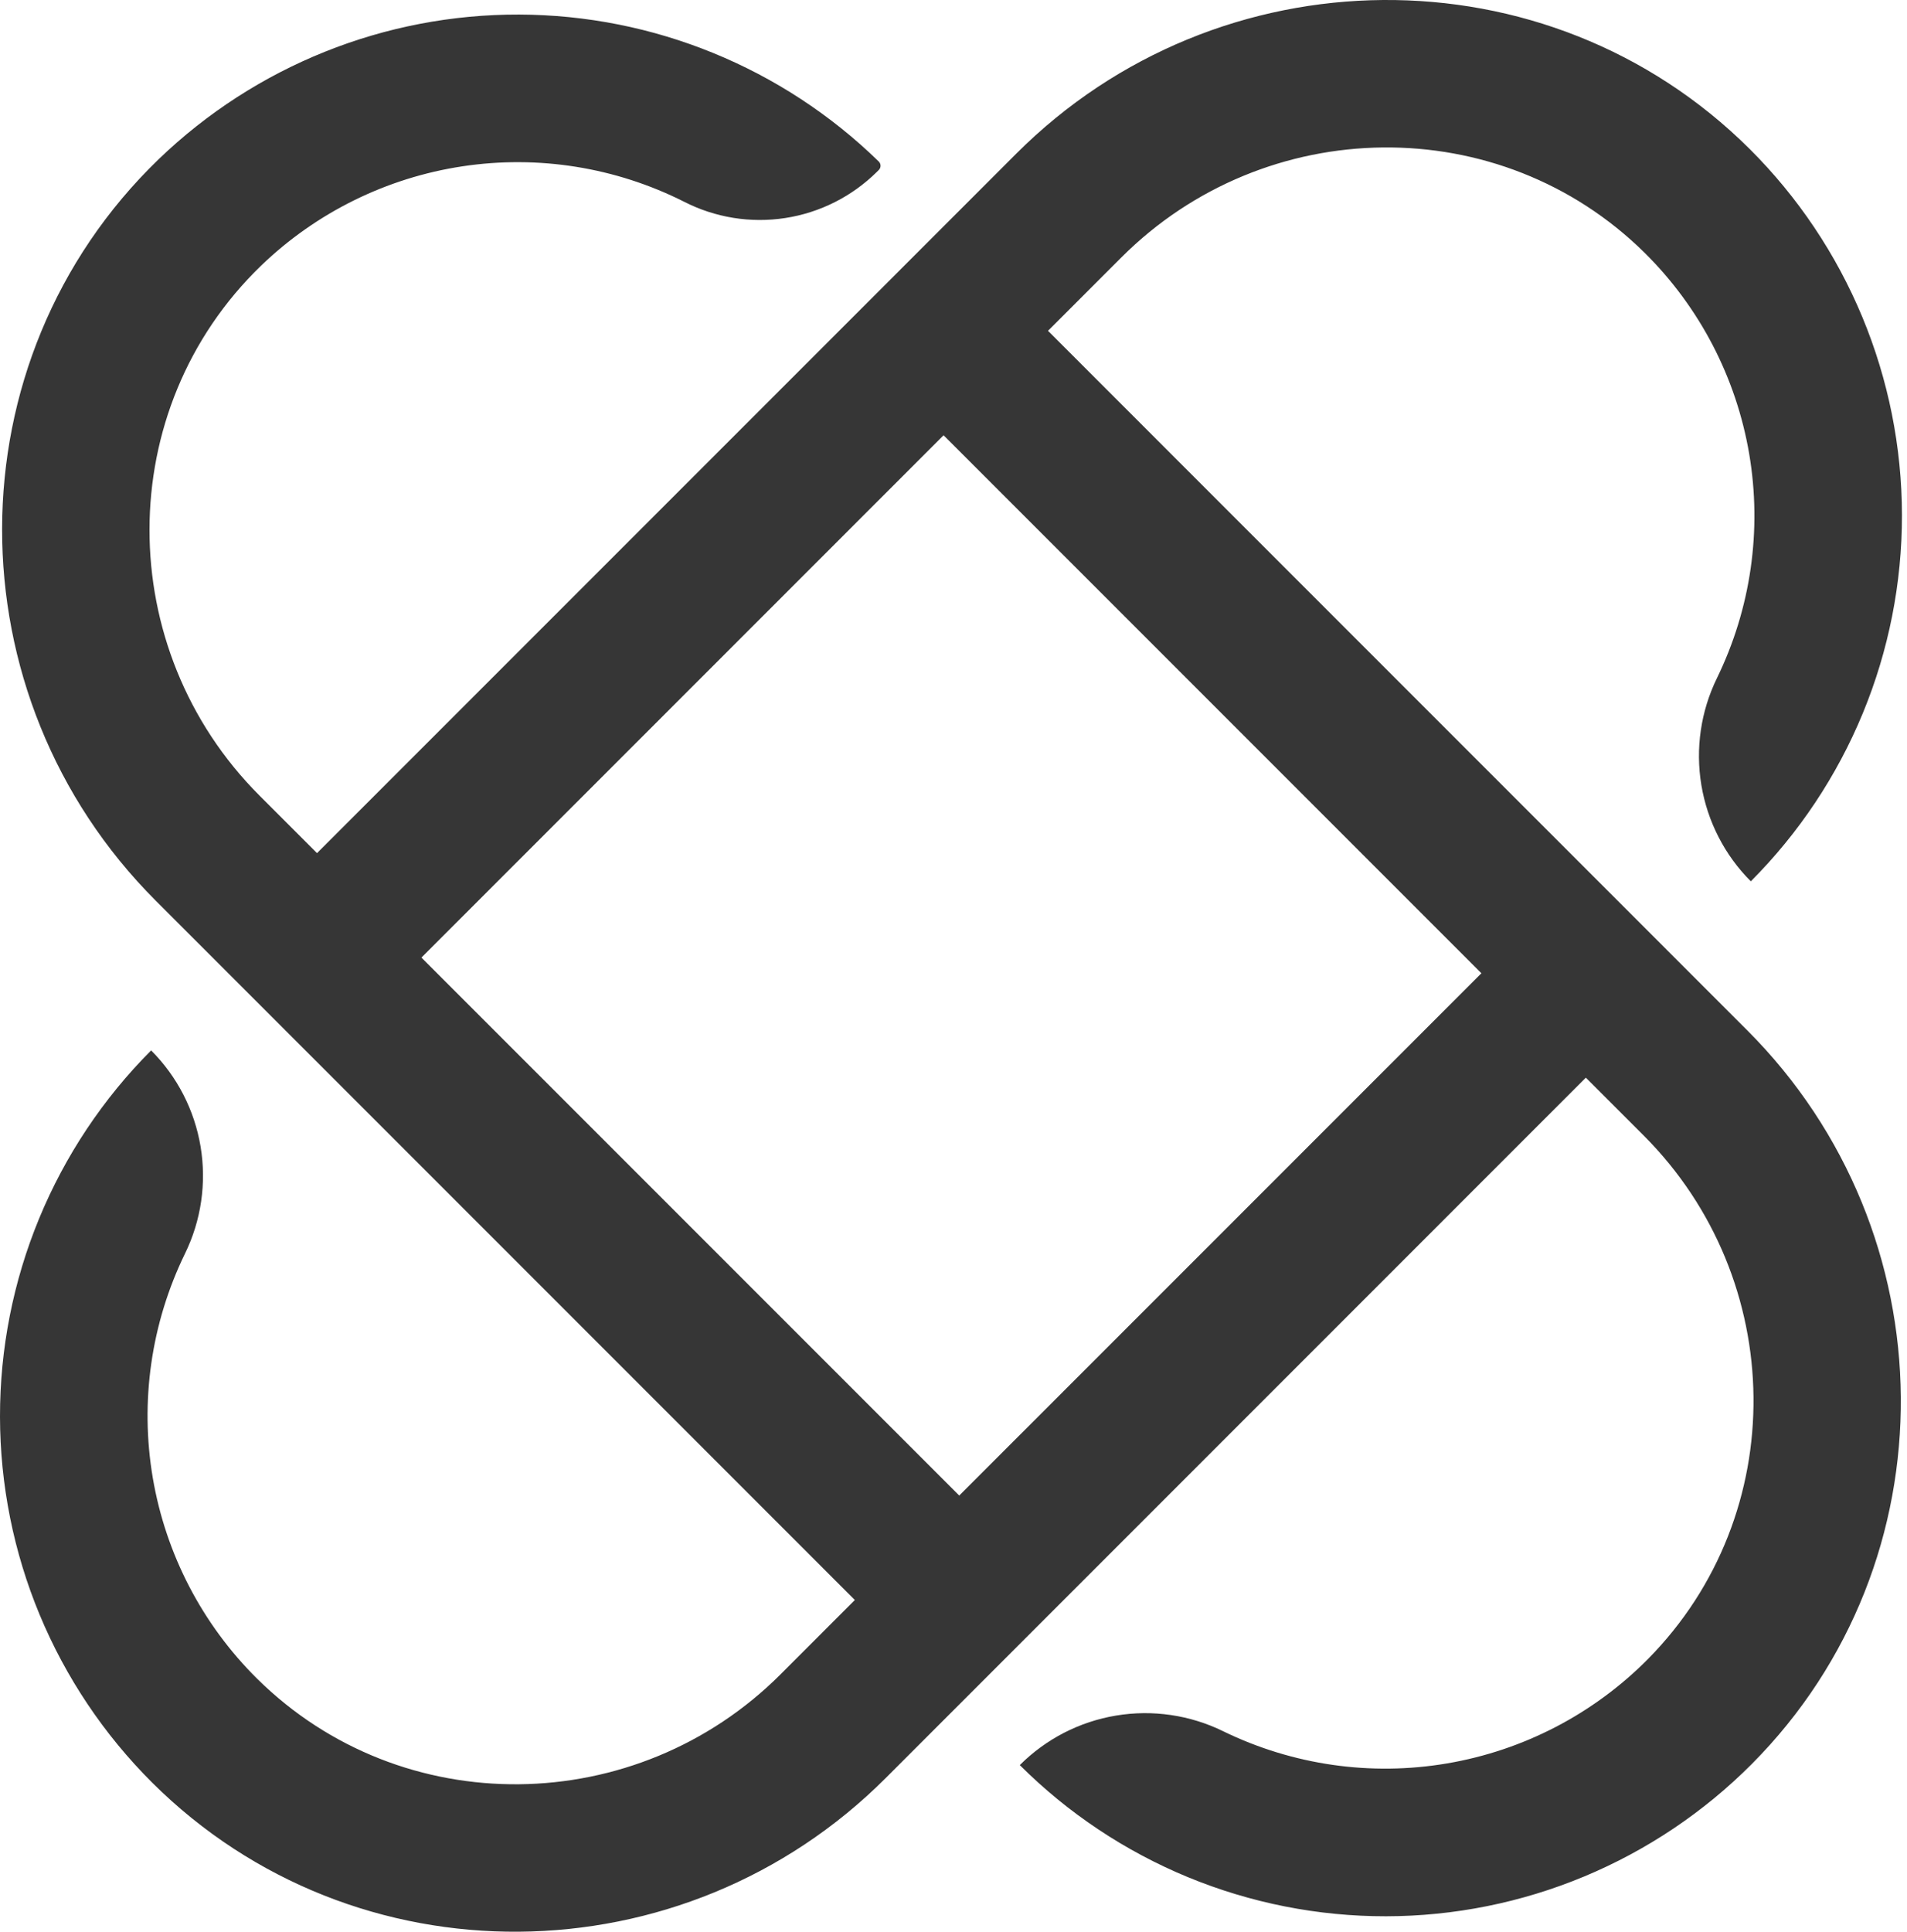 <svg width="79" height="80" viewBox="0 0 79 80" fill="none" xmlns="http://www.w3.org/2000/svg">
<path d="M43.415 13.7L46.454 10.661C52.422 4.693 62.138 4.545 68.141 10.479C70.415 12.732 71.926 15.641 72.463 18.798C72.999 21.954 72.532 25.199 71.13 28.077C70.457 29.452 70.23 31.002 70.481 32.512C70.732 34.022 71.448 35.416 72.53 36.499C74.519 34.505 76.096 32.139 77.17 29.536C78.244 26.933 78.795 24.144 78.791 21.328C78.787 18.512 78.228 15.724 77.147 13.124C76.065 10.524 74.482 8.162 72.487 6.174C64.094 -2.172 50.47 -2.006 42.1 6.364L13.133 35.331L10.751 32.949C4.682 26.88 4.643 16.959 10.82 10.998C13.106 8.798 16.018 7.362 19.155 6.888C22.293 6.414 25.5 6.925 28.334 8.352C29.627 9.014 31.097 9.252 32.533 9.029C33.97 8.807 35.299 8.136 36.332 7.113L36.406 7.039C36.429 7.017 36.447 6.989 36.459 6.959C36.472 6.93 36.478 6.897 36.478 6.865C36.478 6.833 36.472 6.801 36.459 6.771C36.447 6.741 36.429 6.714 36.406 6.691C32.419 2.804 27.076 0.621 21.508 0.603C15.94 0.585 10.583 2.735 6.571 6.596C-2.07 14.938 -2.039 28.81 6.454 37.303L35.413 66.263L32.337 69.339C26.369 75.307 16.653 75.454 10.651 69.521C8.376 67.268 6.865 64.358 6.329 61.202C5.793 58.046 6.259 54.801 7.661 51.922C8.334 50.548 8.561 48.997 8.31 47.487C8.059 45.977 7.343 44.584 6.261 43.501C4.272 45.495 2.696 47.86 1.621 50.463C0.547 53.067 -0.004 55.856 2.15401e-05 58.672C0.004 61.488 0.563 64.276 1.644 66.876C2.726 69.476 4.31 71.837 6.304 73.825C14.697 82.172 28.321 82.006 36.691 73.636L65.696 44.63L68.087 47.021C74.055 52.989 74.202 62.705 68.269 68.707C66.015 70.982 63.106 72.493 59.95 73.029C56.793 73.566 53.548 73.099 50.67 71.696C49.295 71.023 47.744 70.796 46.233 71.048C44.723 71.299 43.329 72.016 42.246 73.099C44.24 75.088 46.605 76.664 49.208 77.739C51.812 78.813 54.601 79.364 57.417 79.36C60.233 79.356 63.021 78.797 65.621 77.715C68.221 76.633 70.582 75.05 72.57 73.055C80.917 64.663 80.751 51.038 72.381 42.669L43.415 13.7ZM39.738 61.936L17.458 39.657L39.089 18.026L61.369 40.306L39.738 61.936Z" fill="#363636"/>
</svg>
